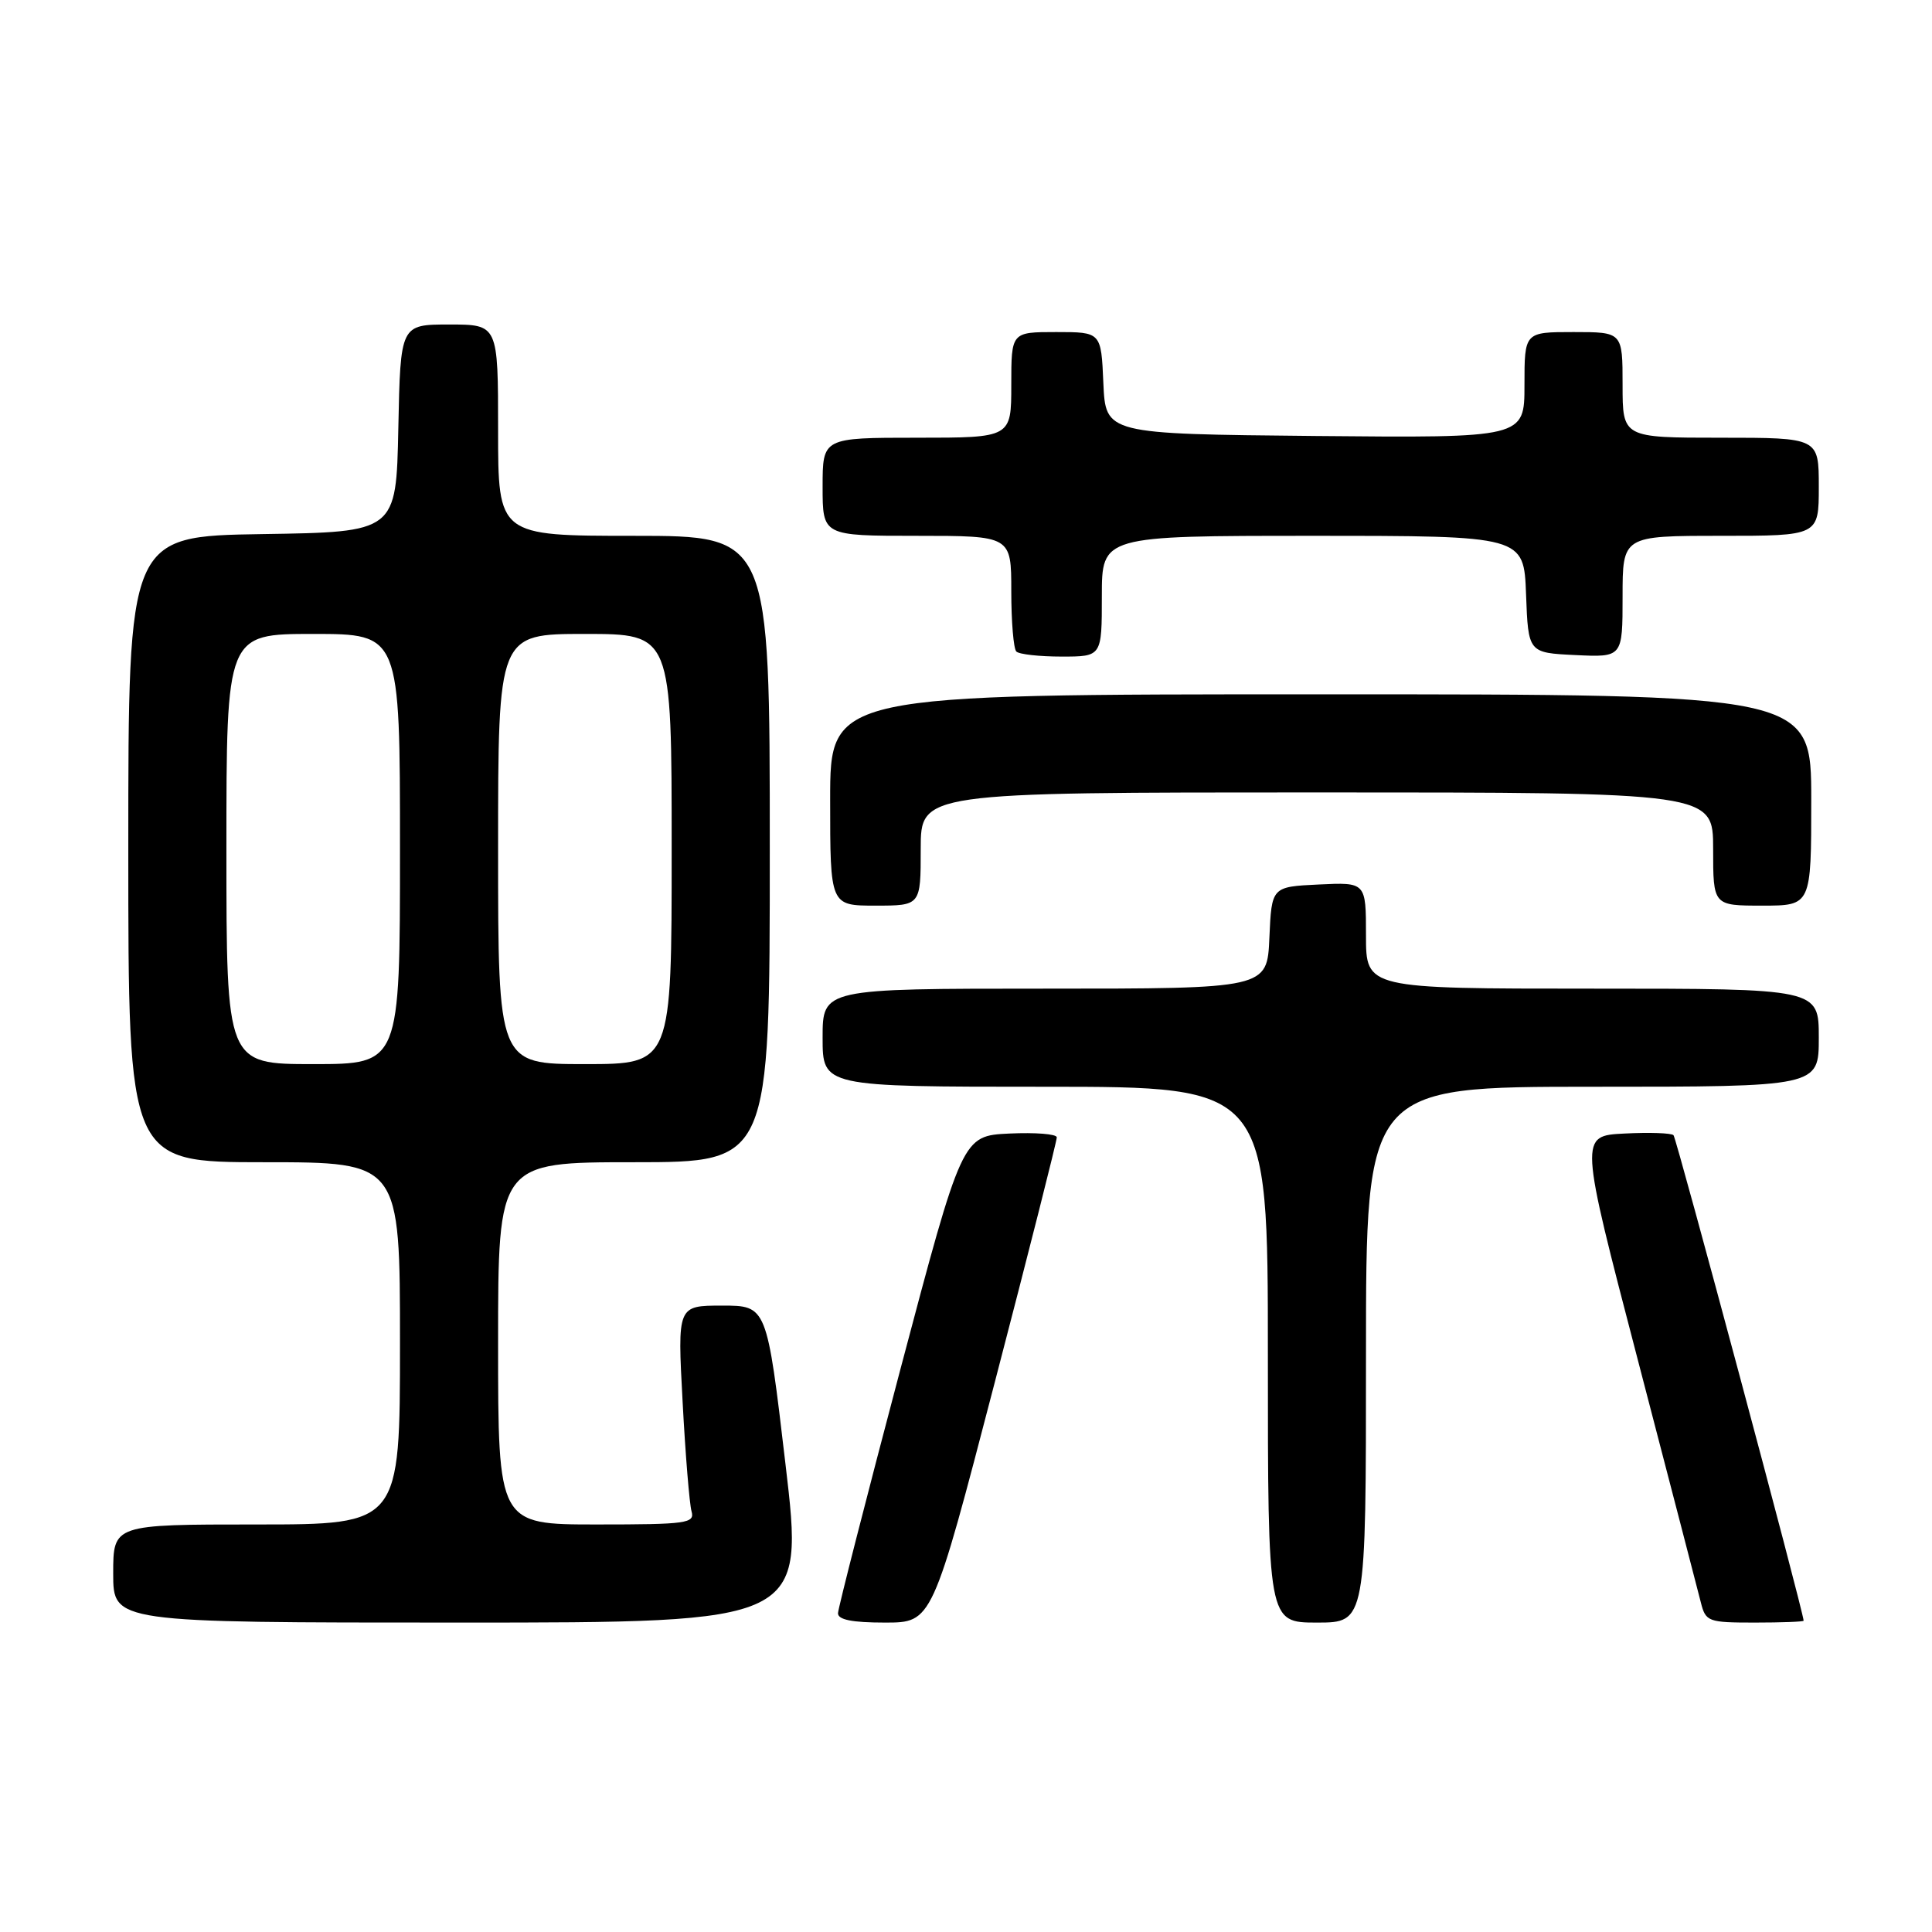<?xml version="1.0" encoding="UTF-8" standalone="no"?>
<!DOCTYPE svg PUBLIC "-//W3C//DTD SVG 1.1//EN" "http://www.w3.org/Graphics/SVG/1.1/DTD/svg11.dtd" >
<svg xmlns="http://www.w3.org/2000/svg" xmlns:xlink="http://www.w3.org/1999/xlink" version="1.1" viewBox="0 0 256 256">
 <g >
 <path fill="currentColor"
d=" M 104.08 194.00 C 101.61 173.00 101.61 173.00 95.68 173.00 C 89.76 173.00 89.76 173.00 90.45 185.75 C 90.82 192.76 91.36 199.29 91.63 200.25 C 92.09 201.85 91.04 202.00 79.07 202.00 C 66.00 202.00 66.00 202.00 66.00 178.00 C 66.00 154.00 66.00 154.00 84.00 154.00 C 102.00 154.00 102.00 154.00 102.00 112.50 C 102.00 71.00 102.00 71.00 84.00 71.00 C 66.00 71.00 66.00 71.00 66.00 57.00 C 66.00 43.00 66.00 43.00 59.53 43.00 C 53.06 43.00 53.06 43.00 52.78 56.75 C 52.50 70.50 52.50 70.50 34.75 70.77 C 17.00 71.05 17.00 71.05 17.00 112.52 C 17.00 154.00 17.00 154.00 35.00 154.00 C 53.00 154.00 53.00 154.00 53.00 178.00 C 53.00 202.00 53.00 202.00 34.00 202.00 C 15.00 202.00 15.00 202.00 15.00 208.50 C 15.00 215.00 15.00 215.00 60.78 215.00 C 106.56 215.00 106.56 215.00 104.08 194.00 Z  M 131.79 183.25 C 136.34 165.79 140.05 151.14 140.03 150.70 C 140.01 150.26 137.19 150.04 133.75 150.20 C 127.50 150.50 127.50 150.50 119.29 181.50 C 114.78 198.55 111.07 213.06 111.04 213.75 C 111.01 214.62 112.89 215.00 117.26 215.00 C 123.52 215.00 123.52 215.00 131.79 183.25 Z  M 181.00 179.50 C 181.00 144.00 181.00 144.00 211.00 144.00 C 241.00 144.00 241.00 144.00 241.00 137.50 C 241.00 131.00 241.00 131.00 211.00 131.00 C 181.00 131.00 181.00 131.00 181.00 123.95 C 181.00 116.90 181.00 116.90 174.75 117.20 C 168.50 117.50 168.50 117.50 168.20 124.25 C 167.91 131.00 167.91 131.00 138.45 131.00 C 109.00 131.00 109.00 131.00 109.00 137.50 C 109.00 144.00 109.00 144.00 138.50 144.00 C 168.00 144.00 168.00 144.00 168.00 179.50 C 168.00 215.00 168.00 215.00 174.50 215.00 C 181.00 215.00 181.00 215.00 181.00 179.50 Z  M 238.99 214.75 C 238.94 213.48 222.14 150.81 221.75 150.42 C 221.46 150.13 218.54 150.03 215.25 150.20 C 209.27 150.50 209.27 150.50 216.99 180.08 C 221.23 196.35 225.00 210.86 225.37 212.33 C 226.01 214.88 226.33 215.00 232.52 215.00 C 236.08 215.00 239.00 214.89 238.99 214.75 Z  M 122.00 112.50 C 122.00 105.00 122.00 105.00 174.50 105.00 C 227.00 105.00 227.00 105.00 227.00 112.50 C 227.00 120.00 227.00 120.00 233.50 120.00 C 240.00 120.00 240.00 120.00 240.00 106.00 C 240.00 92.00 240.00 92.00 175.00 92.00 C 110.00 92.00 110.00 92.00 110.00 106.00 C 110.00 120.00 110.00 120.00 116.00 120.00 C 122.00 120.00 122.00 120.00 122.00 112.50 Z  M 146.00 79.00 C 146.00 71.00 146.00 71.00 173.96 71.00 C 201.92 71.00 201.92 71.00 202.21 78.75 C 202.50 86.50 202.50 86.50 208.75 86.80 C 215.00 87.10 215.00 87.10 215.00 79.05 C 215.00 71.00 215.00 71.00 228.00 71.00 C 241.00 71.00 241.00 71.00 241.00 64.50 C 241.00 58.00 241.00 58.00 228.00 58.00 C 215.00 58.00 215.00 58.00 215.00 51.00 C 215.00 44.00 215.00 44.00 208.50 44.00 C 202.00 44.00 202.00 44.00 202.00 51.02 C 202.00 58.03 202.00 58.03 174.25 57.77 C 146.50 57.50 146.50 57.50 146.20 50.75 C 145.91 44.00 145.91 44.00 139.95 44.00 C 134.00 44.00 134.00 44.00 134.00 51.00 C 134.00 58.00 134.00 58.00 121.50 58.00 C 109.00 58.00 109.00 58.00 109.00 64.50 C 109.00 71.00 109.00 71.00 121.50 71.00 C 134.00 71.00 134.00 71.00 134.00 78.33 C 134.00 82.37 134.30 85.97 134.67 86.33 C 135.03 86.70 137.73 87.00 140.67 87.00 C 146.00 87.00 146.00 87.00 146.00 79.00 Z  M 30.00 112.50 C 30.00 84.00 30.00 84.00 41.50 84.00 C 53.00 84.00 53.00 84.00 53.00 112.50 C 53.00 141.00 53.00 141.00 41.50 141.00 C 30.00 141.00 30.00 141.00 30.00 112.50 Z  M 66.00 112.50 C 66.00 84.00 66.00 84.00 77.50 84.00 C 89.00 84.00 89.00 84.00 89.00 112.50 C 89.00 141.00 89.00 141.00 77.50 141.00 C 66.00 141.00 66.00 141.00 66.00 112.50 Z "/>
</g>
</svg>